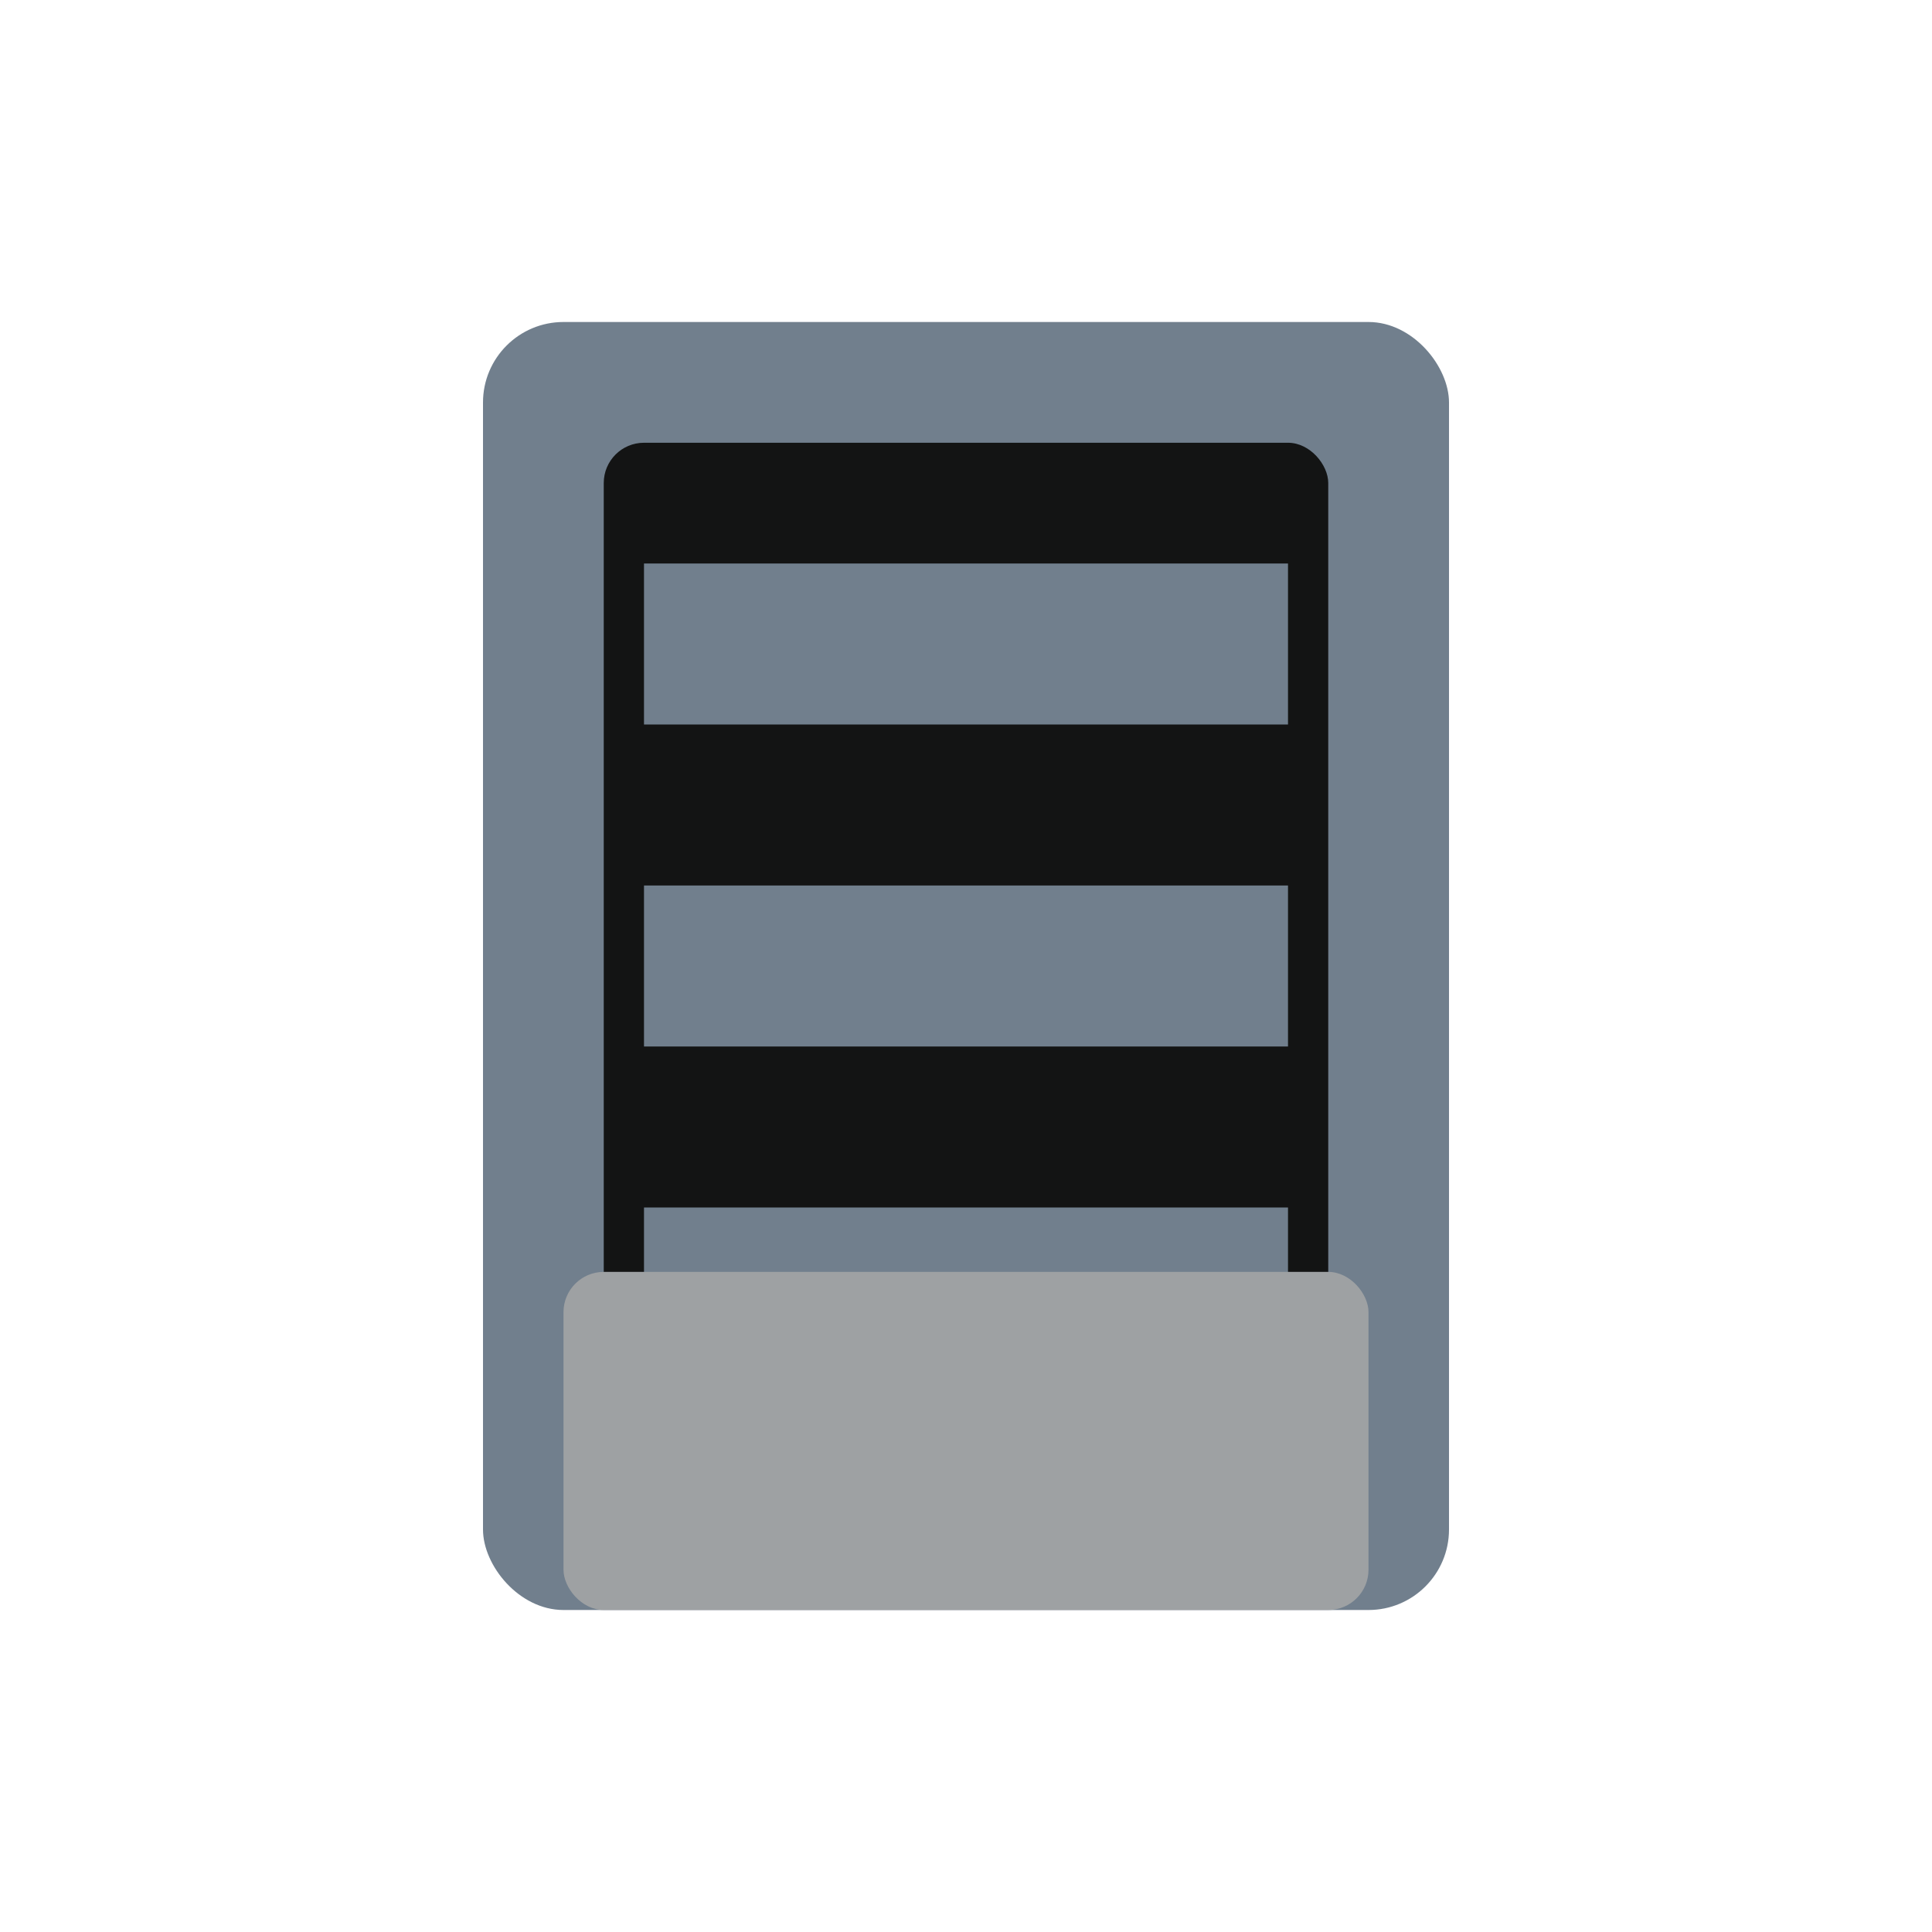 <svg width="24" height="24" viewBox="0 0 24 24" xmlns="http://www.w3.org/2000/svg">
<rect x="6" y="4" width="12" height="16" fill="#717F8D" rx="1"/>
<rect x="7.5" y="5.5" width="9" height="13" fill="#131414" rx="0.5"/>
<rect x="8" y="7" width="8" height="2" fill="#717F8D"/>
<rect x="8" y="11" width="8" height="2" fill="#717F8D"/>
<rect x="8" y="15" width="8" height="2" fill="#717F8D"/>
<rect x="7" y="15.8" width="10" height="4.2" fill="#9EA1A3" rx="0.5"/>
</svg>